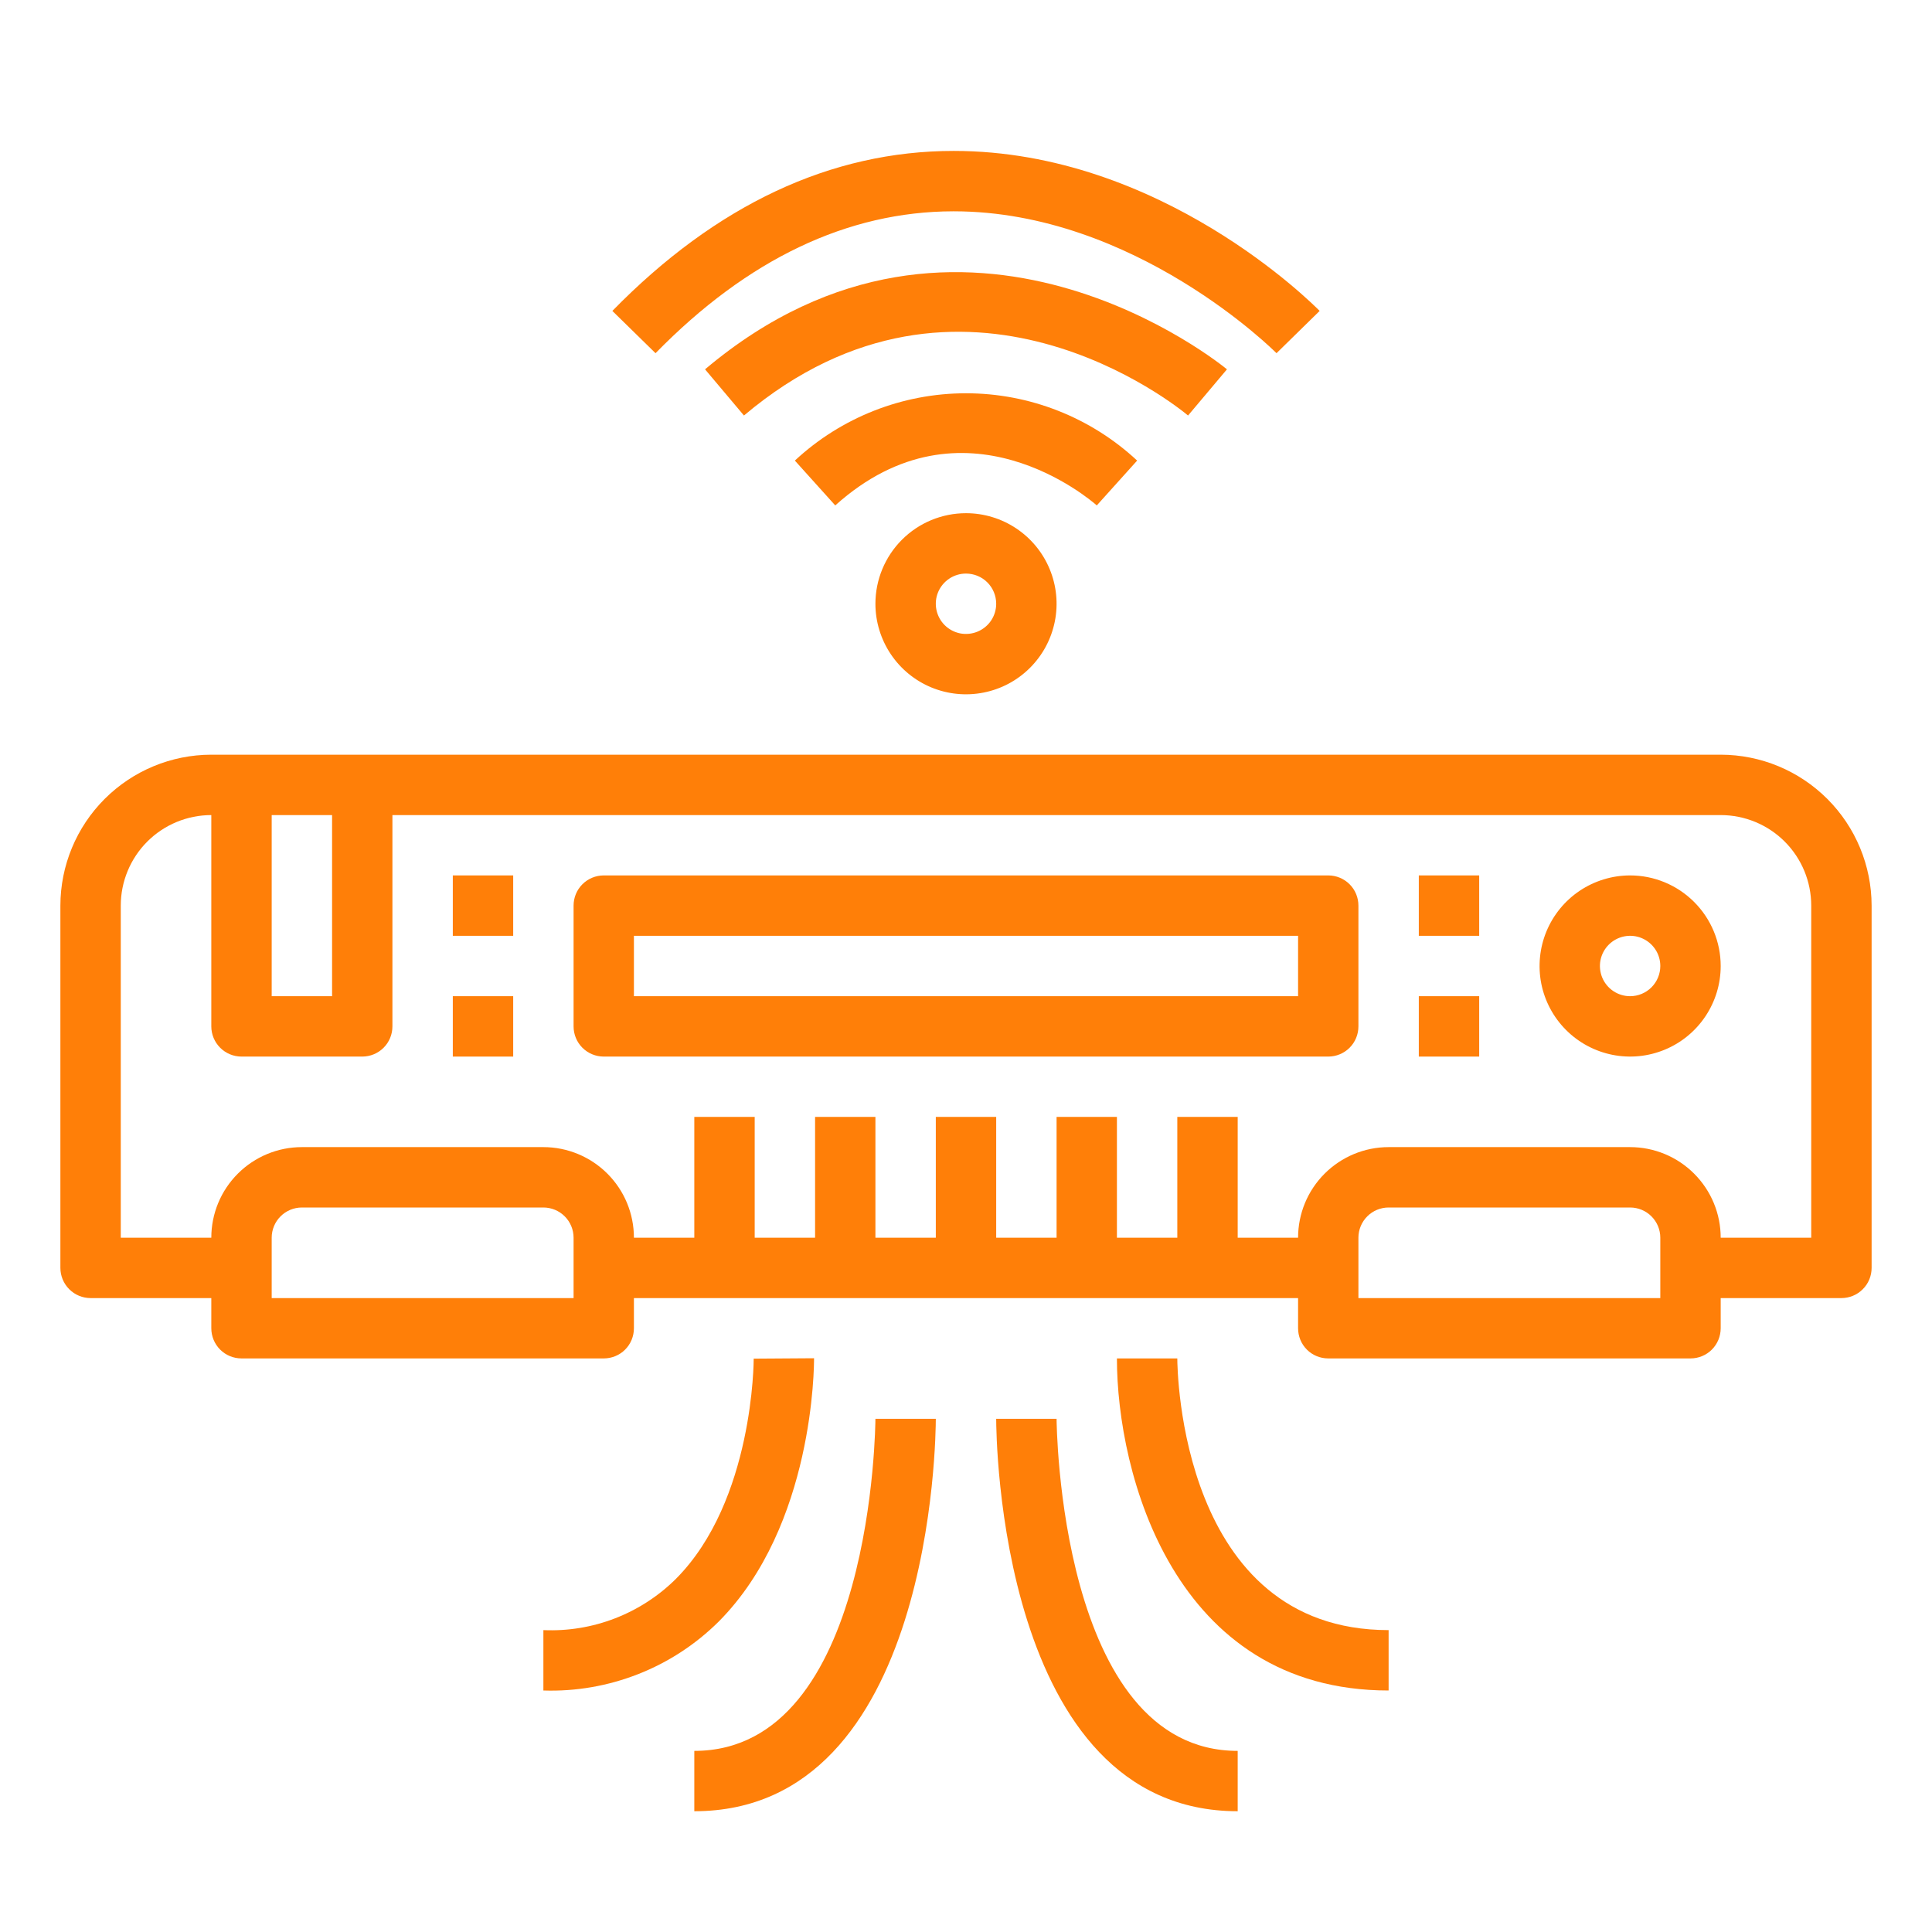 <svg width="43" height="43" viewBox="0 0 43 43" fill="none" xmlns="http://www.w3.org/2000/svg">
<path d="M38.297 16.797H4.703C3.812 16.798 2.959 17.152 2.329 17.782C1.699 18.412 1.345 19.266 1.344 20.156V28.219C1.344 28.397 1.415 28.568 1.541 28.694C1.667 28.82 1.837 28.891 2.016 28.891H4.703V29.562C4.703 29.741 4.774 29.912 4.9 30.038C5.026 30.164 5.197 30.234 5.375 30.234H13.438C13.616 30.234 13.787 30.164 13.913 30.038C14.039 29.912 14.109 29.741 14.109 29.562V28.891H28.891V29.562C28.891 29.741 28.961 29.912 29.087 30.038C29.213 30.164 29.384 30.234 29.562 30.234H37.625C37.803 30.234 37.974 30.164 38.1 30.038C38.226 29.912 38.297 29.741 38.297 29.562V28.891H40.984C41.163 28.891 41.334 28.82 41.459 28.694C41.586 28.568 41.656 28.397 41.656 28.219V20.156C41.655 19.266 41.301 18.412 40.671 17.782C40.041 17.152 39.188 16.798 38.297 16.797ZM6.047 18.141H7.391V22.172H6.047V18.141ZM12.766 28.891H6.047V27.547C6.047 27.369 6.118 27.198 6.244 27.072C6.37 26.946 6.541 26.875 6.719 26.875H12.094C12.272 26.875 12.443 26.946 12.569 27.072C12.695 27.198 12.766 27.369 12.766 27.547V28.891ZM36.953 28.891H30.234V27.547C30.234 27.369 30.305 27.198 30.431 27.072C30.557 26.946 30.728 26.875 30.906 26.875H36.281C36.459 26.875 36.63 26.946 36.756 27.072C36.882 27.198 36.953 27.369 36.953 27.547V28.891ZM40.312 27.547H38.297C38.297 27.012 38.084 26.5 37.706 26.122C37.328 25.744 36.816 25.531 36.281 25.531H30.906C30.372 25.531 29.859 25.744 29.481 26.122C29.103 26.5 28.891 27.012 28.891 27.547H27.547V24.859H26.203V27.547H24.859V24.859H23.516V27.547H22.172V24.859H20.828V27.547H19.484V24.859H18.141V27.547H16.797V24.859H15.453V27.547H14.109C14.109 27.012 13.897 26.5 13.519 26.122C13.141 25.744 12.628 25.531 12.094 25.531H6.719C6.184 25.531 5.671 25.744 5.293 26.122C4.915 26.5 4.703 27.012 4.703 27.547H2.688V20.156C2.688 19.622 2.9 19.109 3.278 18.731C3.656 18.353 4.169 18.141 4.703 18.141V22.844C4.703 23.022 4.774 23.193 4.9 23.319C5.026 23.445 5.197 23.516 5.375 23.516H8.062C8.241 23.516 8.412 23.445 8.538 23.319C8.664 23.193 8.734 23.022 8.734 22.844V18.141H38.297C38.831 18.141 39.344 18.353 39.722 18.731C40.1 19.109 40.312 19.622 40.312 20.156V27.547Z" fill="#FF7F08"/>
<path d="M36.281 19.484C35.883 19.484 35.493 19.603 35.161 19.824C34.83 20.046 34.572 20.36 34.419 20.729C34.267 21.097 34.227 21.502 34.304 21.893C34.382 22.284 34.574 22.643 34.856 22.925C35.138 23.207 35.497 23.399 35.888 23.477C36.279 23.555 36.684 23.515 37.053 23.362C37.421 23.21 37.736 22.951 37.957 22.62C38.179 22.288 38.297 21.899 38.297 21.5C38.297 20.965 38.084 20.453 37.706 20.075C37.328 19.697 36.816 19.484 36.281 19.484ZM36.281 22.172C36.148 22.172 36.019 22.133 35.908 22.059C35.797 21.985 35.711 21.88 35.66 21.757C35.61 21.634 35.596 21.499 35.622 21.369C35.648 21.239 35.712 21.119 35.806 21.025C35.9 20.931 36.02 20.867 36.15 20.841C36.281 20.815 36.416 20.828 36.538 20.879C36.661 20.93 36.766 21.016 36.84 21.127C36.914 21.237 36.953 21.367 36.953 21.5C36.953 21.678 36.882 21.849 36.756 21.975C36.63 22.101 36.459 22.172 36.281 22.172Z" fill="#FF7F08"/>
<path d="M29.562 19.484H13.438C13.259 19.484 13.088 19.555 12.962 19.681C12.836 19.807 12.766 19.978 12.766 20.156V22.844C12.766 23.022 12.836 23.193 12.962 23.319C13.088 23.445 13.259 23.516 13.438 23.516H29.562C29.741 23.516 29.912 23.445 30.038 23.319C30.164 23.193 30.234 23.022 30.234 22.844V20.156C30.234 19.978 30.164 19.807 30.038 19.681C29.912 19.555 29.741 19.484 29.562 19.484ZM28.891 22.172H14.109V20.828H28.891V22.172Z" fill="#FF7F08"/>
<path d="M10.078 19.484H11.422V20.828H10.078V19.484Z" fill="#FF7F08"/>
<path d="M10.078 22.172H11.422V23.516H10.078V22.172Z" fill="#FF7F08"/>
<path d="M31.578 19.484H32.922V20.828H31.578V19.484Z" fill="#FF7F08"/>
<path d="M31.578 22.172H32.922V23.516H31.578V22.172Z" fill="#FF7F08"/>
<path d="M15.045 35.139C14.659 35.523 14.197 35.822 13.689 36.019C13.181 36.216 12.638 36.305 12.094 36.281V37.625C12.815 37.649 13.534 37.524 14.205 37.26C14.877 36.996 15.487 36.597 15.999 36.088C18.118 33.954 18.119 30.381 18.118 30.23L16.775 30.239C16.775 30.271 16.775 33.4 15.045 35.139Z" fill="#FF7F08"/>
<path d="M30.906 37.625V36.281C26.27 36.281 26.203 30.48 26.203 30.234H24.859C24.859 32.791 26.123 37.625 30.906 37.625Z" fill="#FF7F08"/>
<path d="M15.453 40.312C20.767 40.312 20.828 31.935 20.828 31.578H19.484C19.484 31.652 19.438 38.969 15.453 38.969V40.312Z" fill="#FF7F08"/>
<path d="M22.172 31.578C22.172 31.935 22.233 40.312 27.547 40.312V38.969C23.571 38.969 23.516 31.651 23.516 31.578H22.172Z" fill="#FF7F08"/>
<path d="M27.308 8.22C27.25 8.172 21.434 3.377 15.692 8.22L16.558 9.248C21.425 5.14 26.241 9.079 26.442 9.248L27.308 8.22Z" fill="#FF7F08"/>
<path d="M25.309 10.251C24.274 9.288 22.913 8.753 21.5 8.753C20.087 8.753 18.726 9.288 17.691 10.251L18.59 11.249C21.45 8.677 24.292 11.144 24.411 11.249L25.309 10.251Z" fill="#FF7F08"/>
<path d="M29.371 6.92C29.227 6.775 25.836 3.359 21.227 3.359C18.496 3.359 15.94 4.557 13.629 6.92L14.59 7.861C16.635 5.769 18.864 4.707 21.216 4.703H21.226C25.257 4.703 28.38 7.829 28.411 7.861L29.371 6.92Z" fill="#FF7F08"/>
<path d="M19.484 13.438C19.484 13.836 19.603 14.226 19.824 14.557C20.046 14.889 20.36 15.147 20.729 15.3C21.097 15.452 21.502 15.492 21.893 15.414C22.284 15.337 22.643 15.145 22.925 14.863C23.207 14.581 23.399 14.222 23.477 13.831C23.555 13.44 23.515 13.034 23.362 12.666C23.21 12.298 22.951 11.983 22.62 11.762C22.288 11.54 21.899 11.422 21.5 11.422C20.965 11.422 20.453 11.634 20.075 12.012C19.697 12.39 19.484 12.903 19.484 13.438ZM22.172 13.438C22.172 13.57 22.133 13.7 22.059 13.811C21.985 13.921 21.88 14.007 21.757 14.058C21.634 14.109 21.499 14.122 21.369 14.097C21.239 14.07 21.119 14.007 21.025 13.913C20.931 13.819 20.867 13.699 20.841 13.569C20.815 13.438 20.828 13.303 20.879 13.18C20.93 13.058 21.016 12.953 21.127 12.879C21.237 12.805 21.367 12.766 21.5 12.766C21.678 12.766 21.849 12.836 21.975 12.962C22.101 13.088 22.172 13.259 22.172 13.438Z" fill="#FF7F08"/>
</svg>
